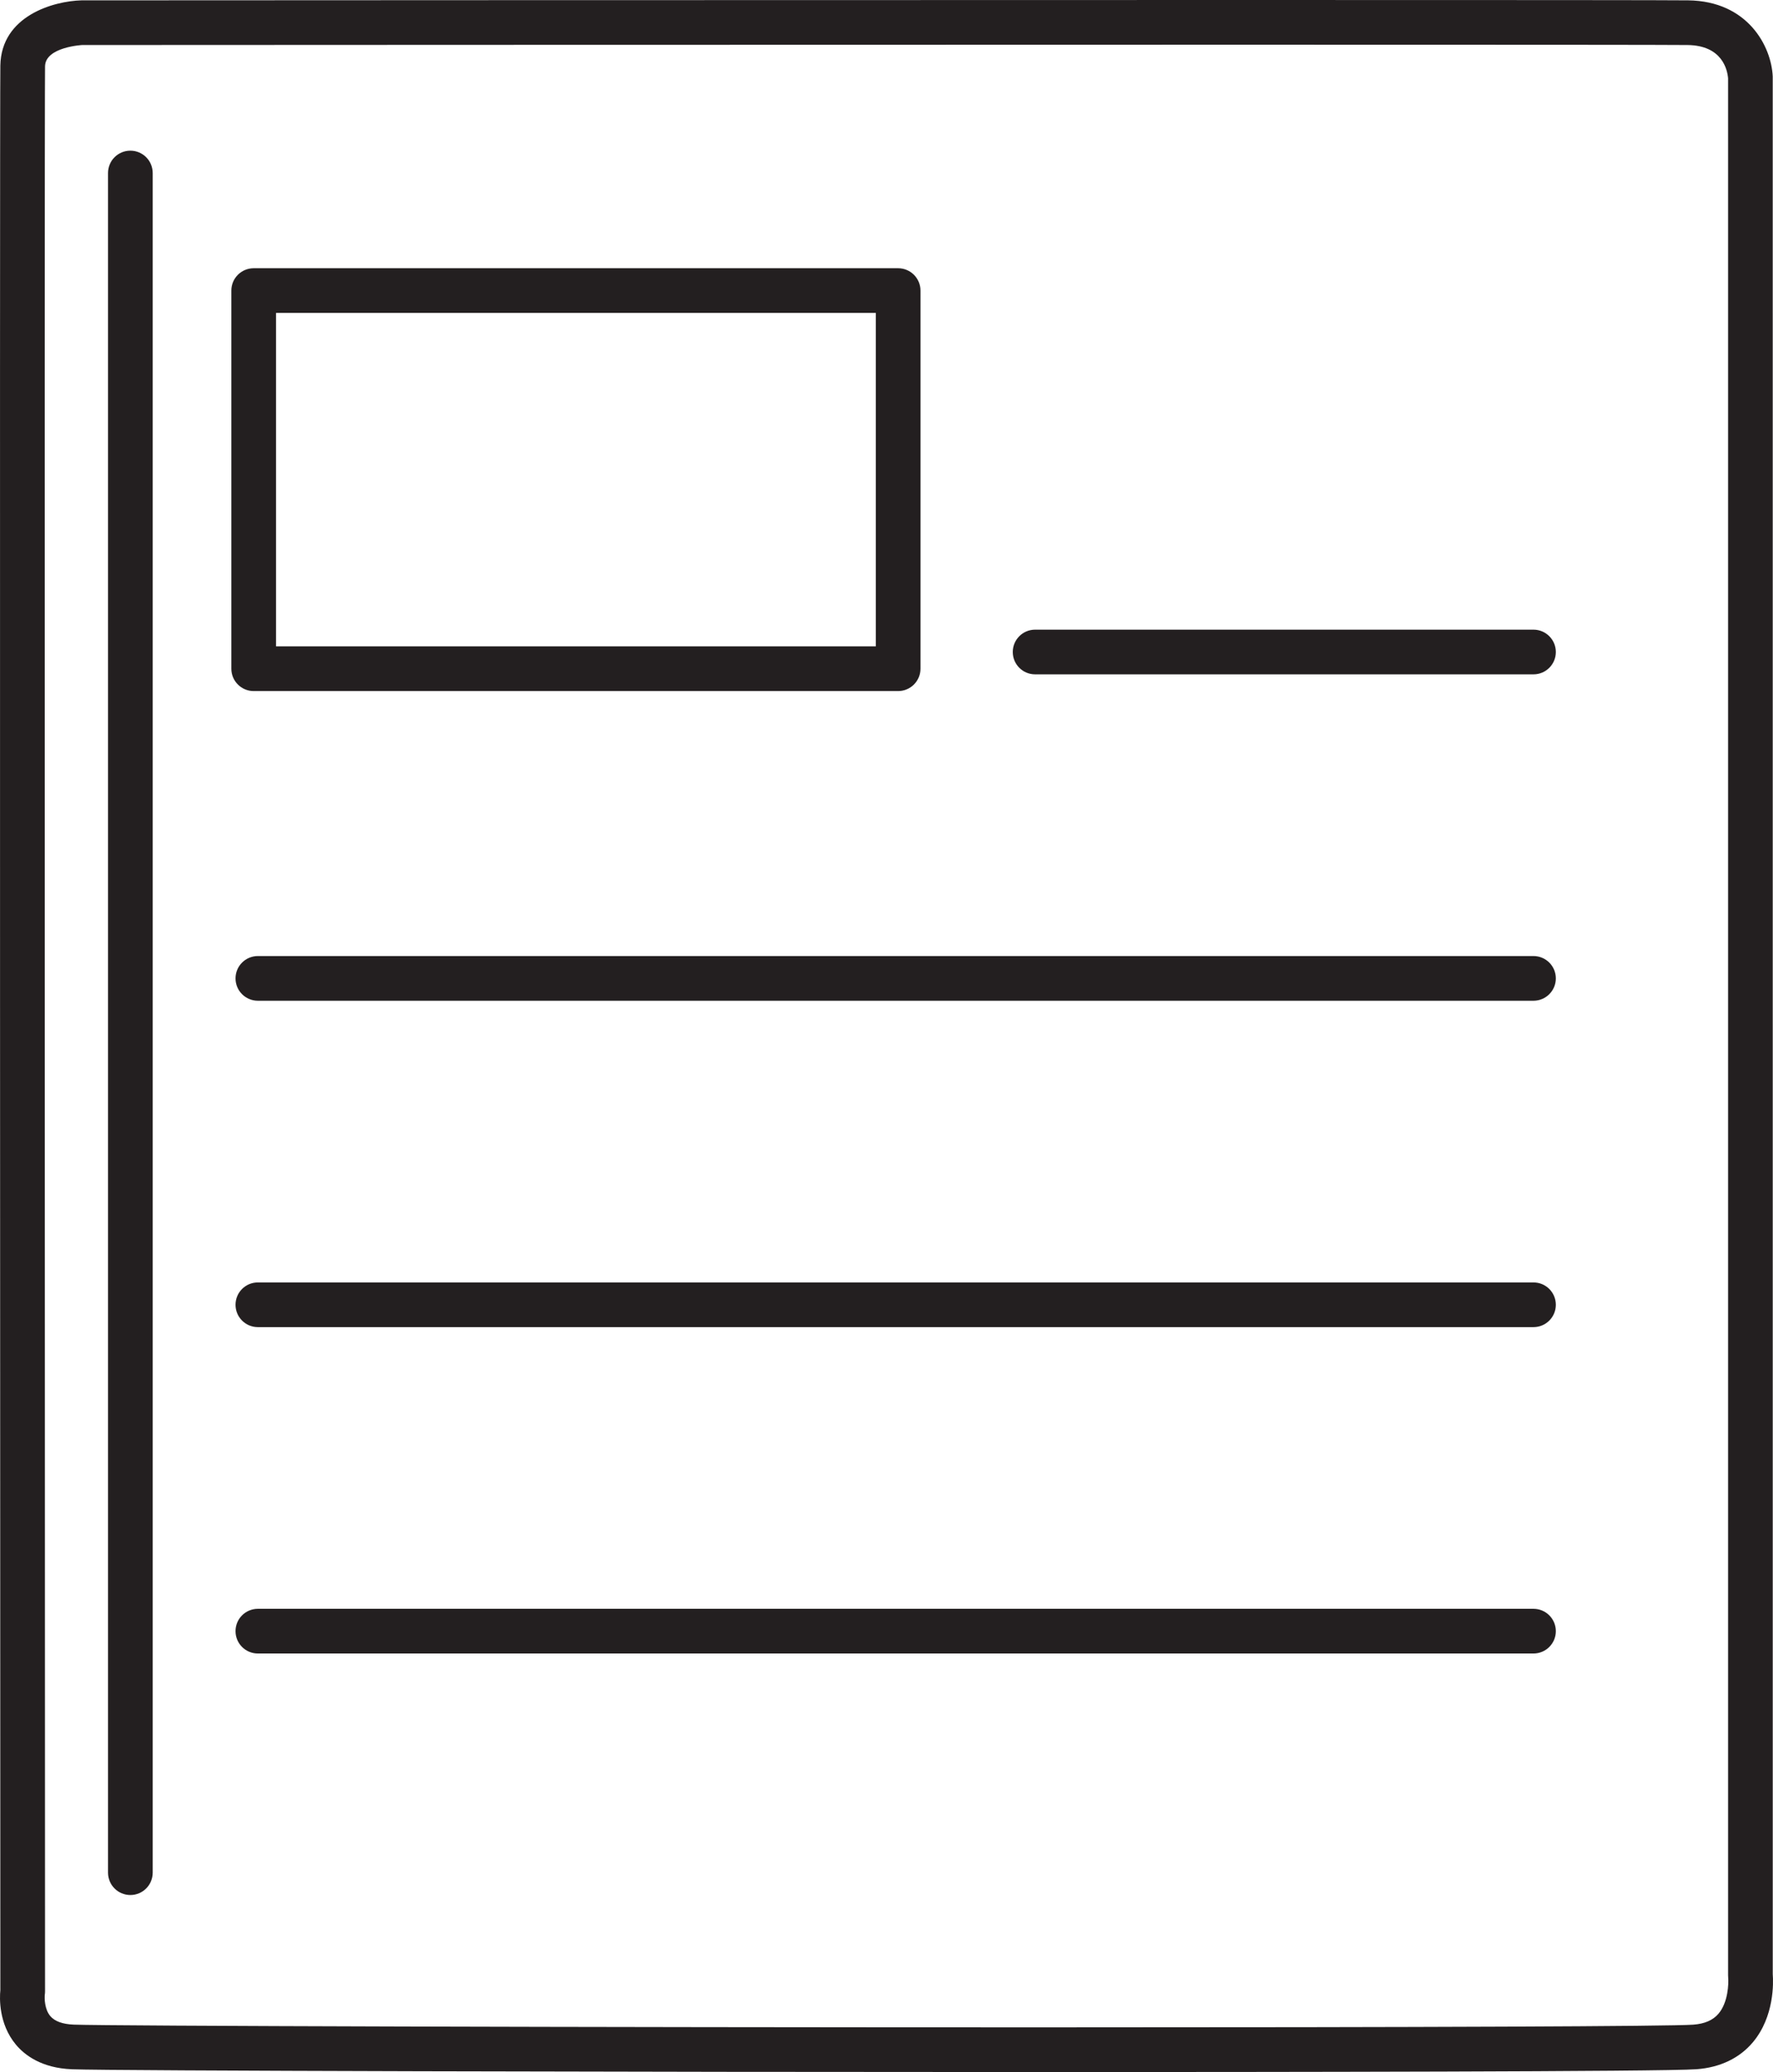 <?xml version="1.0" encoding="iso-8859-1"?>
<!-- Generator: Adobe Illustrator 18.0.0, SVG Export Plug-In . SVG Version: 6.00 Build 0)  -->
<!DOCTYPE svg PUBLIC "-//W3C//DTD SVG 1.1//EN" "http://www.w3.org/Graphics/SVG/1.1/DTD/svg11.dtd">
<svg version="1.1" id="Capa_1" xmlns="http://www.w3.org/2000/svg" xmlns:xlink="http://www.w3.org/1999/xlink" x="0px" y="0px"
	 viewBox="0 0 158.707 185.438" style="enable-background:new 0 0 158.707 185.438;" xml:space="preserve">
<g>
	<path style="fill:#231F20;" d="M158.685,176.689L158.683,6.849c-0.118-2.705-2.232-6.754-7.569-6.818
		C149.517,0.01,136.165,0,111.428,0C68.838,0,7.345,0.03,7.294,0.031C4.816,0.096,0.111,1.399,0.031,5.865
		c-0.067,3.682-0.004,163.88,0,172.247c-0.068,0.687-0.162,3.001,1.387,4.865c0.79,0.949,2.302,2.104,5.028,2.213
		c3.591,0.138,50.506,0.248,86.956,0.248c20.565,0,55.505-0.032,58.458-0.252c2.11-0.155,3.857-0.993,5.053-2.423
		C158.846,180.453,158.74,177.402,158.685,176.689z M153.834,180.21c-0.5,0.589-1.242,0.912-2.27,0.988
		c-2.033,0.15-23.767,0.24-58.146,0.24c-0.004,0-0.012,0-0.016,0c-40.574,0-83.57-0.121-86.799-0.244
		c-0.996-0.04-1.701-0.295-2.096-0.759c-0.523-0.615-0.534-1.612-0.497-1.923c0.014-0.096,0.021-0.191,0.021-0.288
		c0-1.686-0.066-168.624,0-172.288C4.062,4.195,7.373,4.03,7.347,4.03c0,0,61.492-0.03,104.082-0.03
		c24.72,0,38.055,0.01,39.636,0.03c3.112,0.037,3.559,2.233,3.621,2.976v169.771c0,0.06,0.004,0.134,0.009,0.193
		C154.744,177.529,154.688,179.203,153.834,180.21z"/>
	<path style="fill:#231F20;" d="M22.708,61.847h57.687c1.104,0,2-0.896,2-2V26.006c0-1.104-0.896-2-2-2H22.708c-1.104,0-2,0.896-2,2
		v33.841C20.708,60.951,21.604,61.847,22.708,61.847z M24.708,28.006h53.687v29.841H24.708V28.006z"/>
	<path style="fill:#231F20;" d="M11.669,13.484c-1.104,0-2,0.896-2,2v152.111c0,1.104,0.896,2,2,2s2-0.896,2-2V15.484
		C13.669,14.38,12.774,13.484,11.669,13.484z"/>
	<path style="fill:#231F20;" d="M137.267,56.351H92.656c-1.104,0-2,0.896-2,2s0.896,2,2,2h44.612c1.104,0,2-0.896,2-2
		S138.372,56.351,137.267,56.351z"/>
	<path style="fill:#231F20;" d="M137.267,85.561H23.082c-1.104,0-2,0.896-2,2s0.896,2,2,2h114.186c1.104,0,2-0.896,2-2
		S138.372,85.561,137.267,85.561z"/>
	<path style="fill:#231F20;" d="M137.267,114.771H23.082c-1.104,0-2,0.896-2,2s0.896,2,2,2h114.186c1.104,0,2-0.896,2-2
		S138.372,114.771,137.267,114.771z"/>
	<path style="fill:#231F20;" d="M137.267,143.98H23.082c-1.104,0-2,0.896-2,2s0.896,2,2,2h114.186c1.104,0,2-0.896,2-2
		S138.372,143.98,137.267,143.98z"/>
</g>
<g>
</g>
<g>
</g>
<g>
</g>
<g>
</g>
<g>
</g>
<g>
</g>
<g>
</g>
<g>
</g>
<g>
</g>
<g>
</g>
<g>
</g>
<g>
</g>
<g>
</g>
<g>
</g>
<g>
</g>
</svg>
